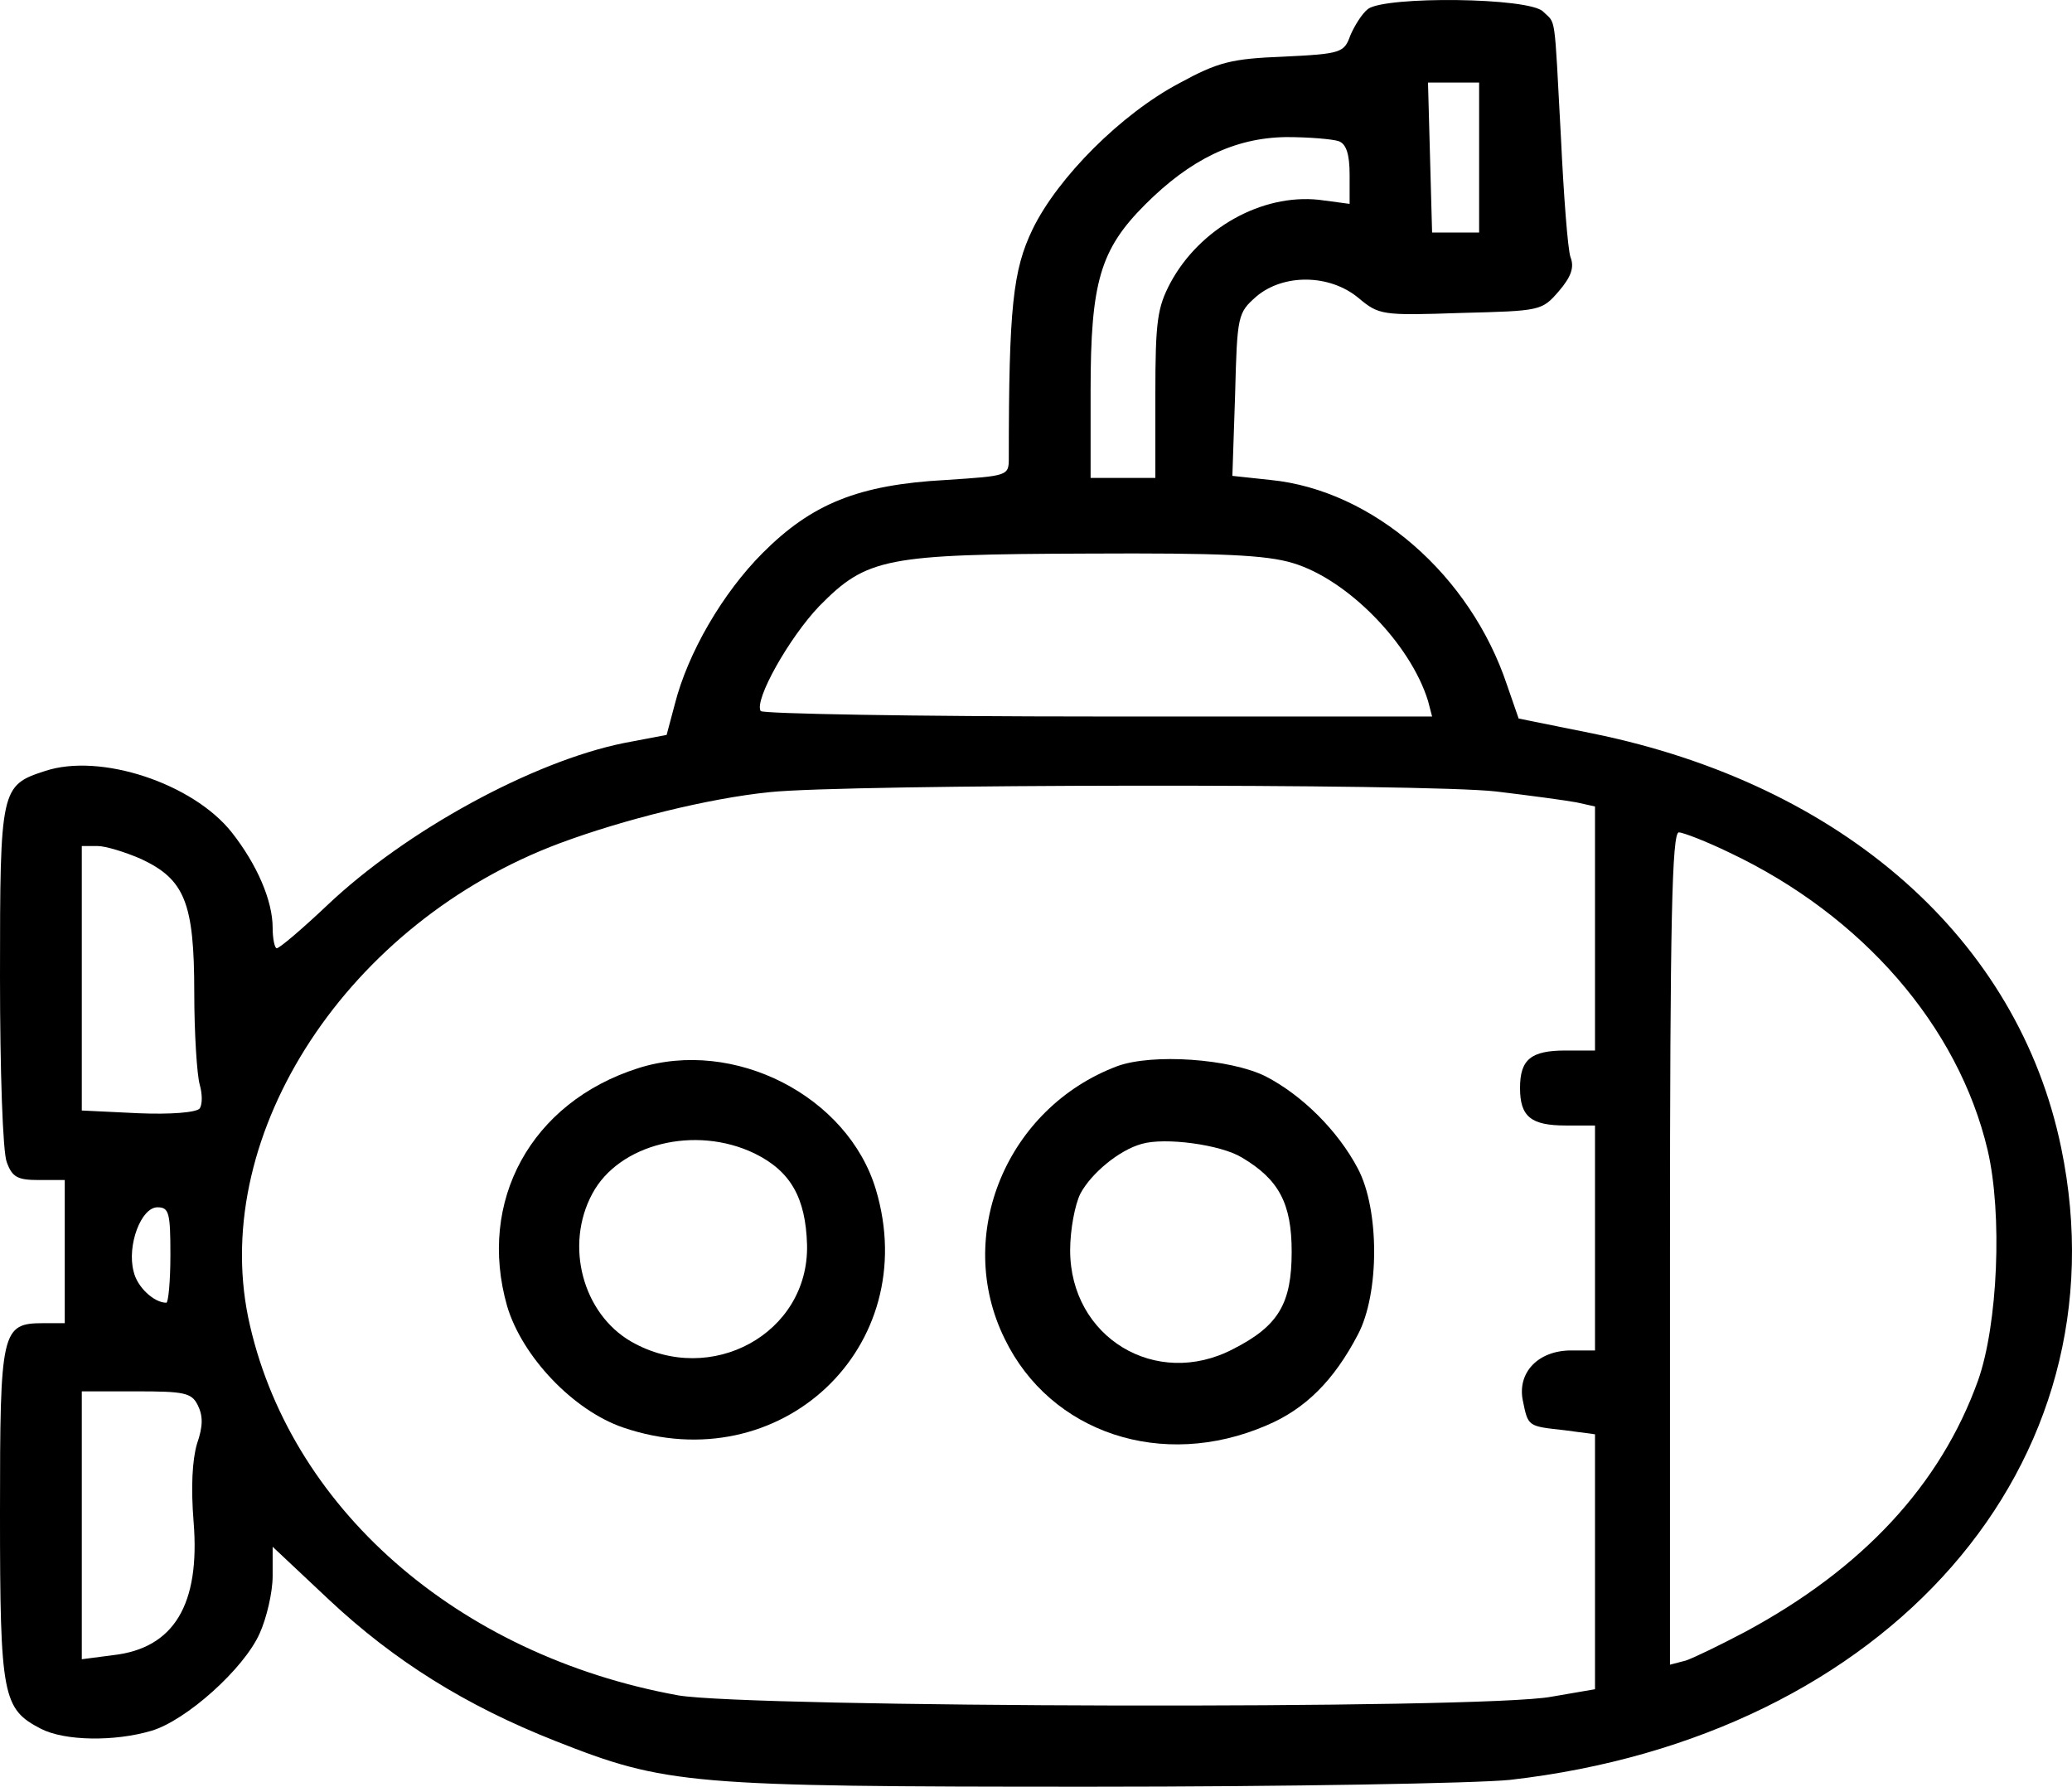 <?xml version="1.0" encoding="UTF-8"?><svg id="uuid-6a349d5d-4319-4f3e-b8d6-e2cdb5851e24" xmlns="http://www.w3.org/2000/svg" viewBox="0 0 303.98 262.11"><g id="uuid-d34b692e-c705-4d4e-a2f6-3037fad33429"><path d="M200.7,1.31c-.9.7-2,2.5-2.6,3.9-.9,2.5-1.3,2.7-9.8,3.1-7.7.3-9.6.8-15.3,3.9-8.5,4.5-17.8,13.8-21.5,21.4-2.9,6-3.5,11.5-3.5,33.6,0,2.6-.1,2.6-9.2,3.2-12.9.7-19.7,3.5-26.9,10.7-5.9,5.9-11,14.7-12.9,22.2l-1.2,4.5-6.3,1.2c-13.3,2.7-31.9,12.8-43.5,23.8-3.7,3.5-7,6.3-7.4,6.3-.3,0-.6-1.4-.6-3,0-4-2.3-9.3-6-14-5.7-7.2-19.3-11.7-27.4-9-6.5,2.1-6.6,2.6-6.6,30.2,0,13.6.4,25.8,1,27.2.8,2.2,1.6,2.6,4.7,2.6h3.8v21h-3.1c-6.2,0-6.4,1-6.4,27.9s.4,28.7,6,31.6c3.5,1.8,10.8,1.9,16.2.3,5.1-1.5,13.6-9.1,15.9-14.3,1-2.2,1.9-6,1.9-8.4v-4.3l8.3,7.8c9.5,8.9,20,15.5,33.2,20.7,16.2,6.4,19.5,6.7,78.4,6.7,28.9,0,56.7-.5,61.6-1,55.5-6.3,90.5-46.3,80.9-92.7-6.3-30.6-32-53.3-68.7-60.8l-10.9-2.2-1.7-4.9c-5.4-16.2-19.7-28.6-34.7-30.1l-5.6-.6.4-11.9c.3-11.7.4-12,3.1-14.4,4-3.4,10.8-3.3,15,.2,3,2.5,3.4,2.6,15,2.2,11.7-.3,11.9-.3,14.4-3.2,1.8-2.1,2.3-3.5,1.7-5-.4-1.2-1-9.1-1.4-17.6-1-18.6-.7-16.5-2.6-18.4-2-2.1-23.1-2.3-25.7-.4ZM217,23.11v11h-6.9l-.3-11-.3-11h7.5v11ZM196.4,20.71c1.1.4,1.6,1.9,1.6,4.9v4.3l-4.5-.6c-8.4-.9-17.5,4.2-21.8,12.2-1.9,3.6-2.2,5.6-2.2,16.3v12.3h-9.5v-12.8c0-15.9,1.4-20.7,8-27.3s13.1-9.8,20.7-9.9c3.4,0,6.8.3,7.7.6ZM189.7,82.61c8,2.4,17.2,11.8,19.8,20.2l.6,2.3h-49c-26.9,0-49.2-.4-49.5-.8-1-1.6,4.2-10.8,8.6-15.4,7-7.1,9.7-7.6,39.4-7.7,19.5-.1,26.2.2,30.1,1.4ZM219.5,116.11c5,.6,10.2,1.3,11.8,1.6l2.7.6v35.8h-4.3c-5.1,0-6.7,1.3-6.7,5.5s1.6,5.5,6.7,5.5h4.3v33h-3.5c-4.8,0-7.9,3.2-7.1,7.3.8,3.9.7,3.8,6.1,4.4l4.5.6v37.4l-6.4,1.1c-10,1.9-117.6,1.6-128.1-.2-32.5-5.9-57.3-27.7-63.1-55.5-5.5-27.1,14.7-57.9,45.7-69.5,9.4-3.5,21.9-6.6,30.8-7.5,11.1-1.2,96.1-1.3,106.6-.1ZM253.8,125.11c19.4,9.2,33.5,25.4,37.8,43.6,2.2,9.4,1.5,25.6-1.4,33.8-5.5,15.3-16.9,27.6-34.2,36.9-3.6,1.9-7.5,3.8-8.7,4.2l-2.3.6v-61c0-48.2.3-61.1,1.3-61.1.6,0,4,1.3,7.5,3ZM20.7,126.01c6.4,3,7.8,6.4,7.8,19.6,0,6,.4,12.1.8,13.5s.4,2.9,0,3.5c-.5.6-4.3.9-9,.7l-8.3-.4v-38.8h2.3c1.2,0,4.1.9,6.4,1.9ZM25,184.11c0,3.8-.3,7-.6,7-1.8,0-4.3-2.3-4.8-4.6-1-3.8,1.1-9.4,3.5-9.4,1.7,0,1.9.8,1.9,7ZM29,206.11c.8,1.6.8,3.1-.1,5.7-.7,2.4-.9,6.4-.5,11.4,1,12.2-2.9,18.6-11.8,19.6l-4.6.6v-39.3h8c7,0,8.1.2,9,2Z"/><path d="M93.6,156.71c-15.7,5-23.6,19.5-19.2,34.9,2.2,7.4,9.7,15.3,17,17.8,23.1,7.9,44-11.8,37.1-34.9-4.1-13.7-20.8-22.3-34.9-17.8ZM110.7,169.21c5.3,2.6,7.5,6.5,7.7,13.4.3,13-14.1,20.9-25.8,14.2-7.1-4.1-9.8-14.1-5.7-21.7,3.9-7.3,15.1-10.1,23.8-5.9Z"/><path d="M163.9,156.41c-16.2,6.1-24,24.8-16.5,40,6.7,13.8,23.1,19.3,38.4,12.7,5.7-2.4,9.9-6.6,13.4-13.3,3.2-6,3.2-18.4,0-24.4-2.9-5.5-8.1-10.7-13.5-13.5-5.2-2.6-16.6-3.4-21.8-1.5ZM182.2,169.81c5.4,3.2,7.3,6.7,7.3,13.8,0,7.6-1.9,10.9-8.6,14.3-11.3,5.9-23.9-1.7-23.9-14.5,0-3,.7-6.7,1.5-8.3,1.6-3,5.7-6.4,9-7.3,3.4-1,11.6.1,14.7,2Z"/></g></svg>